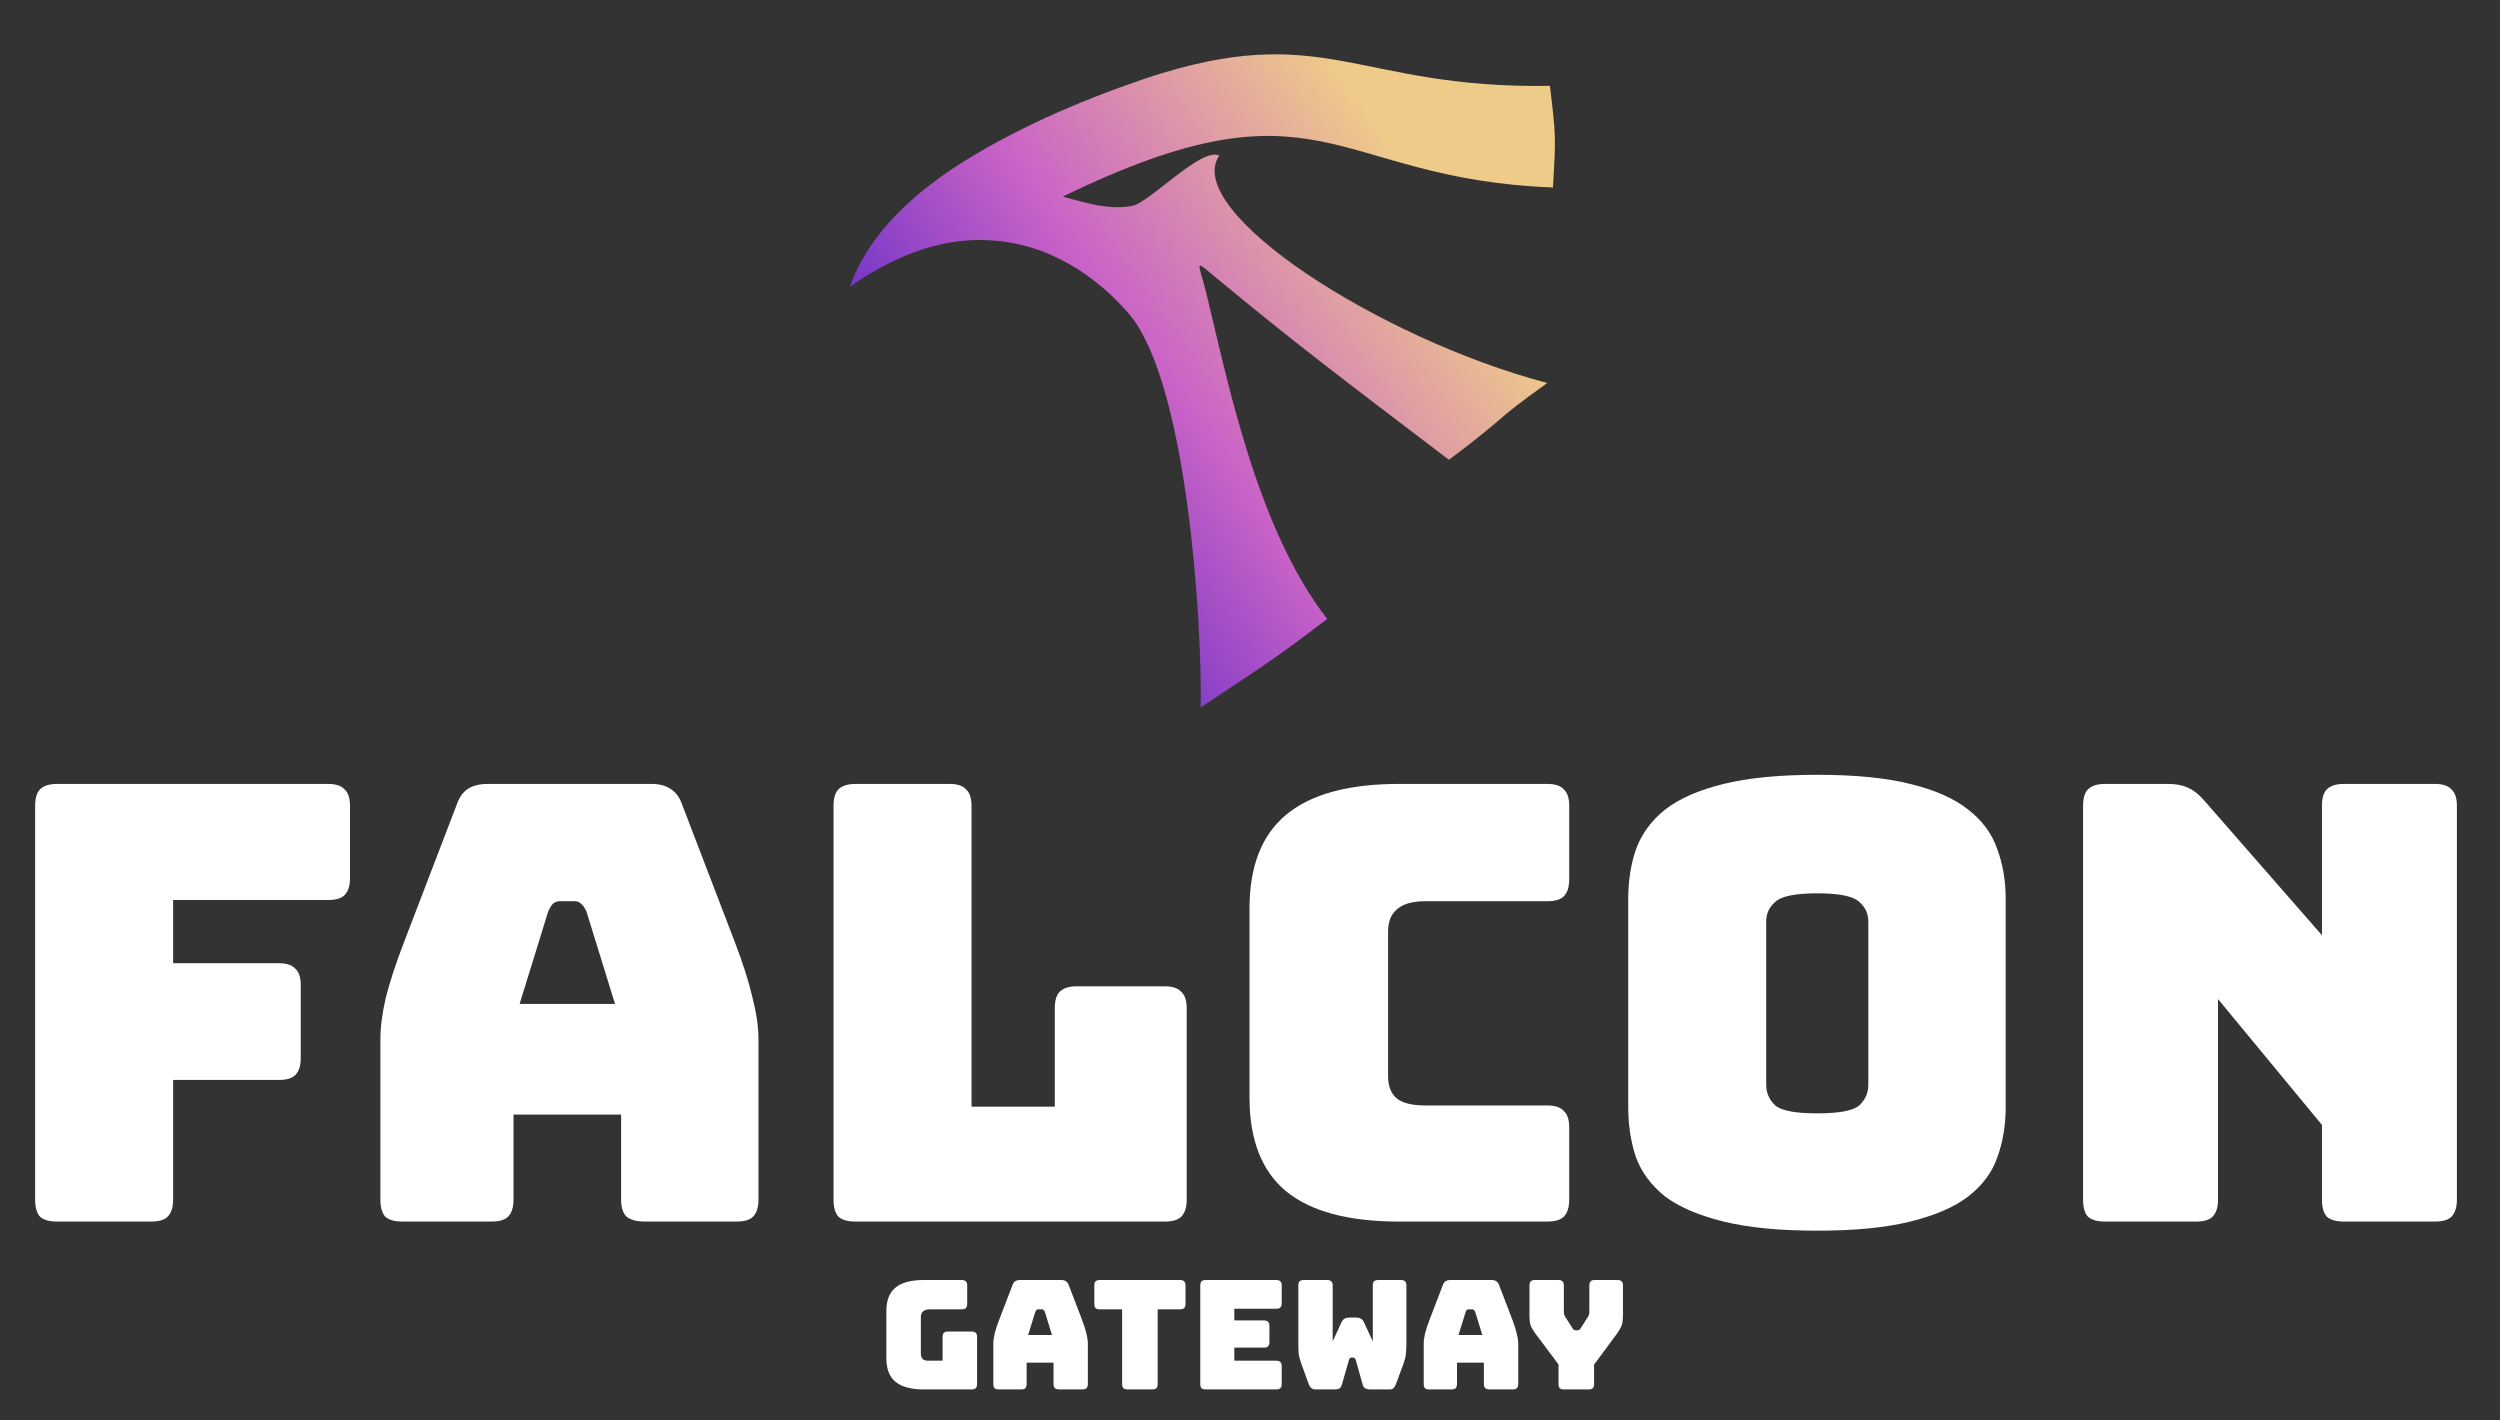 <svg width="125" height="71" viewBox="0 0 125 71" fill="none" xmlns="http://www.w3.org/2000/svg">
<rect x="0" y="0" width="125" height="71" fill="#333333" stroke="none"/>
<path d="M7.562 61.078H2.851C2.466 61.078 2.182 60.997 2 60.835C1.838 60.653 1.757 60.369 1.757 59.984V40.29C1.757 39.905 1.838 39.631 2 39.469C2.182 39.287 2.466 39.196 2.851 39.196H16.406C16.791 39.196 17.065 39.287 17.227 39.469C17.409 39.631 17.5 39.905 17.5 40.29V43.906C17.5 44.291 17.409 44.575 17.227 44.757C17.065 44.919 16.791 45 16.406 45H8.656V48.161H13.944C14.329 48.161 14.603 48.252 14.765 48.435C14.947 48.597 15.038 48.87 15.038 49.255V52.903C15.038 53.288 14.947 53.571 14.765 53.754C14.603 53.916 14.329 53.997 13.944 53.997H8.656V59.984C8.656 60.369 8.565 60.653 8.382 60.835C8.22 60.997 7.947 61.078 7.562 61.078ZM27.408 45.578L25.98 50.198H30.752L29.323 45.578C29.242 45.395 29.151 45.264 29.05 45.183C28.969 45.102 28.867 45.061 28.746 45.061H27.986C27.864 45.061 27.753 45.102 27.652 45.183C27.57 45.264 27.489 45.395 27.408 45.578ZM25.676 59.984C25.676 60.369 25.585 60.653 25.402 60.835C25.24 60.997 24.967 61.078 24.582 61.078H20.114C19.729 61.078 19.446 60.997 19.263 60.835C19.101 60.653 19.02 60.369 19.02 59.984V51.96C19.02 51.352 19.111 50.654 19.294 49.863C19.496 49.073 19.8 48.151 20.205 47.097L22.849 40.198C22.971 39.854 23.154 39.601 23.397 39.439C23.66 39.276 23.994 39.196 24.4 39.196H32.575C32.96 39.196 33.274 39.276 33.517 39.439C33.781 39.601 33.973 39.854 34.095 40.198L36.739 47.097C37.144 48.151 37.438 49.073 37.62 49.863C37.823 50.654 37.924 51.352 37.924 51.96V59.984C37.924 60.369 37.833 60.653 37.651 60.835C37.489 60.997 37.215 61.078 36.83 61.078H32.241C31.836 61.078 31.532 60.997 31.329 60.835C31.147 60.653 31.055 60.369 31.055 59.984V55.729H25.676V59.984ZM58.241 61.078H42.771C42.386 61.078 42.102 60.997 41.92 60.835C41.758 60.653 41.677 60.369 41.677 59.984V40.29C41.677 39.905 41.758 39.631 41.92 39.469C42.102 39.287 42.386 39.196 42.771 39.196H47.482C47.867 39.196 48.14 39.287 48.302 39.469C48.485 39.631 48.576 39.905 48.576 40.29V55.334H52.74V50.41C52.74 50.025 52.821 49.752 52.983 49.59C53.165 49.407 53.449 49.316 53.834 49.316H58.241C58.626 49.316 58.899 49.407 59.061 49.59C59.244 49.752 59.335 50.025 59.335 50.41V59.984C59.335 60.369 59.244 60.653 59.061 60.835C58.899 60.997 58.626 61.078 58.241 61.078ZM77.367 61.078H69.951C67.419 61.078 65.534 60.572 64.298 59.559C63.083 58.545 62.475 56.985 62.475 54.878V45.426C62.475 43.319 63.083 41.759 64.298 40.745C65.534 39.712 67.419 39.196 69.951 39.196H77.367C77.752 39.196 78.026 39.287 78.188 39.469C78.37 39.631 78.461 39.905 78.461 40.29V43.967C78.461 44.352 78.37 44.636 78.188 44.818C78.026 44.98 77.752 45.061 77.367 45.061H71.258C70.63 45.061 70.164 45.193 69.86 45.456C69.556 45.7 69.404 46.074 69.404 46.581V53.814C69.404 54.321 69.556 54.696 69.86 54.939C70.164 55.162 70.63 55.273 71.258 55.273H77.367C77.752 55.273 78.026 55.364 78.188 55.547C78.37 55.709 78.461 55.982 78.461 56.367V59.984C78.461 60.369 78.37 60.653 78.188 60.835C78.026 60.997 77.752 61.078 77.367 61.078ZM100.285 55.334C100.285 56.266 100.143 57.117 99.859 57.887C99.596 58.637 99.109 59.285 98.4 59.832C97.711 60.359 96.749 60.774 95.513 61.078C94.297 61.382 92.747 61.534 90.863 61.534C88.979 61.534 87.418 61.382 86.183 61.078C84.947 60.774 83.974 60.359 83.265 59.832C82.576 59.285 82.09 58.637 81.806 57.887C81.543 57.117 81.411 56.266 81.411 55.334V44.97C81.411 44.038 81.543 43.197 81.806 42.447C82.09 41.678 82.576 41.019 83.265 40.472C83.974 39.925 84.947 39.499 86.183 39.196C87.418 38.892 88.979 38.74 90.863 38.74C92.747 38.74 94.297 38.892 95.513 39.196C96.749 39.499 97.711 39.925 98.4 40.472C99.109 41.019 99.596 41.678 99.859 42.447C100.143 43.197 100.285 44.038 100.285 44.97V55.334ZM88.31 54.24C88.31 54.645 88.462 54.989 88.766 55.273C89.07 55.536 89.769 55.668 90.863 55.668C91.957 55.668 92.656 55.536 92.96 55.273C93.264 54.989 93.416 54.645 93.416 54.24V46.064C93.416 45.679 93.264 45.355 92.96 45.092C92.656 44.808 91.957 44.666 90.863 44.666C89.769 44.666 89.07 44.808 88.766 45.092C88.462 45.355 88.31 45.679 88.31 46.064V54.24ZM109.807 61.078H105.248C104.863 61.078 104.579 60.997 104.397 60.835C104.235 60.653 104.154 60.369 104.154 59.984V40.29C104.154 39.905 104.235 39.631 104.397 39.469C104.579 39.287 104.863 39.196 105.248 39.196H108.409C108.794 39.196 109.118 39.256 109.381 39.378C109.665 39.499 109.939 39.712 110.202 40.016L116.098 46.763V40.29C116.098 39.905 116.179 39.631 116.341 39.469C116.524 39.287 116.807 39.196 117.192 39.196H121.751C122.136 39.196 122.41 39.287 122.572 39.469C122.754 39.631 122.845 39.905 122.845 40.29V59.984C122.845 60.369 122.754 60.653 122.572 60.835C122.41 60.997 122.136 61.078 121.751 61.078H117.192C116.807 61.078 116.524 60.997 116.341 60.835C116.179 60.653 116.098 60.369 116.098 59.984V56.246L110.901 49.954V59.984C110.901 60.369 110.81 60.653 110.627 60.835C110.465 60.997 110.192 61.078 109.807 61.078Z" fill="white"/>
<path d="M48.581 69.471H46.187C45.554 69.471 45.083 69.344 44.774 69.091C44.47 68.838 44.318 68.448 44.318 67.921V65.55C44.318 65.023 44.47 64.633 44.774 64.38C45.083 64.127 45.554 64 46.187 64H48.087C48.183 64 48.251 64.023 48.292 64.068C48.337 64.109 48.36 64.177 48.36 64.274V65.193C48.36 65.289 48.337 65.36 48.292 65.406C48.251 65.446 48.183 65.466 48.087 65.466H46.506C46.349 65.466 46.233 65.499 46.157 65.565C46.081 65.626 46.043 65.72 46.043 65.846V67.662C46.043 67.789 46.071 67.883 46.127 67.944C46.187 68.004 46.276 68.035 46.392 68.035H47.129V66.849C47.129 66.753 47.15 66.685 47.19 66.644C47.236 66.599 47.307 66.576 47.403 66.576H48.581C48.677 66.576 48.745 66.599 48.786 66.644C48.831 66.685 48.854 66.753 48.854 66.849V69.197C48.854 69.293 48.831 69.364 48.786 69.41C48.745 69.45 48.677 69.471 48.581 69.471ZM51.764 65.596L51.407 66.751H52.6L52.243 65.596C52.223 65.55 52.2 65.517 52.175 65.497C52.154 65.477 52.129 65.466 52.099 65.466H51.909C51.878 65.466 51.85 65.477 51.825 65.497C51.805 65.517 51.785 65.55 51.764 65.596ZM51.331 69.197C51.331 69.293 51.309 69.364 51.263 69.41C51.222 69.45 51.154 69.471 51.058 69.471H49.941C49.845 69.471 49.774 69.45 49.728 69.41C49.688 69.364 49.667 69.293 49.667 69.197V67.191C49.667 67.039 49.69 66.865 49.736 66.667C49.786 66.469 49.862 66.239 49.964 65.976L50.625 64.251C50.655 64.165 50.701 64.101 50.761 64.061C50.827 64.02 50.911 64 51.012 64H53.056C53.152 64 53.231 64.02 53.292 64.061C53.357 64.101 53.406 64.165 53.436 64.251L54.097 65.976C54.198 66.239 54.272 66.469 54.317 66.667C54.368 66.865 54.393 67.039 54.393 67.191V69.197C54.393 69.293 54.37 69.364 54.325 69.41C54.284 69.45 54.216 69.471 54.12 69.471H52.972C52.871 69.471 52.795 69.45 52.745 69.41C52.699 69.364 52.676 69.293 52.676 69.197V68.133H51.331V69.197ZM57.611 69.471H56.38C56.283 69.471 56.213 69.45 56.167 69.41C56.126 69.364 56.106 69.293 56.106 69.197V65.466H54.989C54.893 65.466 54.822 65.446 54.776 65.406C54.736 65.36 54.716 65.289 54.716 65.193V64.274C54.716 64.177 54.736 64.109 54.776 64.068C54.822 64.023 54.893 64 54.989 64H59.001C59.097 64 59.166 64.023 59.206 64.068C59.252 64.109 59.275 64.177 59.275 64.274V65.193C59.275 65.289 59.252 65.36 59.206 65.406C59.166 65.446 59.097 65.466 59.001 65.466H57.884V69.197C57.884 69.293 57.861 69.364 57.816 69.41C57.775 69.45 57.707 69.471 57.611 69.471ZM63.813 69.471H60.287C60.191 69.471 60.12 69.45 60.074 69.41C60.034 69.364 60.014 69.293 60.014 69.197V64.274C60.014 64.177 60.034 64.109 60.074 64.068C60.12 64.023 60.191 64 60.287 64H63.813C63.909 64 63.977 64.023 64.018 64.068C64.063 64.109 64.086 64.177 64.086 64.274V65.163C64.086 65.259 64.063 65.33 64.018 65.375C63.977 65.416 63.909 65.436 63.813 65.436H61.715V66.021H63.197C63.293 66.021 63.362 66.044 63.402 66.09C63.448 66.13 63.471 66.198 63.471 66.295V67.108C63.471 67.204 63.448 67.275 63.402 67.32C63.362 67.361 63.293 67.381 63.197 67.381H61.715V68.035H63.813C63.909 68.035 63.977 68.057 64.018 68.103C64.063 68.144 64.086 68.212 64.086 68.308V69.197C64.086 69.293 64.063 69.364 64.018 69.41C63.977 69.45 63.909 69.471 63.813 69.471ZM68.913 64H70.045C70.142 64 70.21 64.023 70.251 64.068C70.296 64.109 70.319 64.177 70.319 64.274V67.222C70.319 67.384 70.311 67.536 70.296 67.677C70.286 67.814 70.248 67.976 70.182 68.164L69.802 69.197C69.777 69.273 69.739 69.339 69.688 69.395C69.643 69.445 69.579 69.471 69.498 69.471H68.488C68.407 69.471 68.333 69.453 68.267 69.418C68.201 69.382 68.159 69.324 68.138 69.243L67.789 68.004C67.773 67.954 67.753 67.921 67.728 67.906C67.708 67.885 67.682 67.875 67.652 67.875H67.584C67.553 67.875 67.525 67.885 67.5 67.906C67.48 67.921 67.462 67.954 67.447 68.004L67.09 69.243C67.069 69.319 67.031 69.377 66.976 69.418C66.92 69.453 66.852 69.471 66.77 69.471H65.768C65.686 69.471 65.616 69.445 65.555 69.395C65.499 69.344 65.459 69.278 65.433 69.197L65.053 68.149C64.987 67.961 64.947 67.799 64.932 67.662C64.922 67.52 64.917 67.368 64.917 67.207V64.274C64.917 64.177 64.937 64.109 64.977 64.068C65.023 64.023 65.094 64 65.19 64H66.36C66.457 64 66.525 64.023 66.565 64.068C66.611 64.109 66.634 64.177 66.634 64.274V67.07L67.075 66.112C67.115 66.026 67.168 65.965 67.234 65.93C67.3 65.894 67.381 65.877 67.477 65.877H67.796C67.892 65.877 67.974 65.894 68.039 65.93C68.105 65.965 68.159 66.026 68.199 66.112L68.64 67.07V64.274C68.64 64.177 68.66 64.109 68.701 64.068C68.746 64.023 68.817 64 68.913 64ZM73.283 65.596L72.925 66.751H74.118L73.761 65.596C73.741 65.55 73.718 65.517 73.693 65.497C73.673 65.477 73.647 65.466 73.617 65.466H73.427C73.397 65.466 73.369 65.477 73.343 65.497C73.323 65.517 73.303 65.55 73.283 65.596ZM72.85 69.197C72.85 69.293 72.827 69.364 72.781 69.41C72.741 69.45 72.672 69.471 72.576 69.471H71.459C71.363 69.471 71.292 69.45 71.246 69.41C71.206 69.364 71.186 69.293 71.186 69.197V67.191C71.186 67.039 71.208 66.865 71.254 66.667C71.305 66.469 71.38 66.239 71.482 65.976L72.143 64.251C72.173 64.165 72.219 64.101 72.28 64.061C72.346 64.02 72.429 64 72.53 64H74.574C74.671 64 74.749 64.02 74.81 64.061C74.876 64.101 74.924 64.165 74.954 64.251L75.615 65.976C75.716 66.239 75.79 66.469 75.835 66.667C75.886 66.865 75.912 67.039 75.912 67.191V69.197C75.912 69.293 75.889 69.364 75.843 69.41C75.803 69.45 75.734 69.471 75.638 69.471H74.491C74.389 69.471 74.313 69.45 74.263 69.41C74.217 69.364 74.194 69.293 74.194 69.197V68.133H72.85V69.197ZM79.43 69.471H78.199C78.103 69.471 78.032 69.45 77.986 69.41C77.946 69.364 77.926 69.293 77.926 69.197V68.225L76.763 66.667C76.647 66.51 76.568 66.373 76.528 66.257C76.492 66.14 76.474 65.965 76.474 65.732V64.274C76.474 64.177 76.495 64.109 76.535 64.068C76.581 64.023 76.652 64 76.748 64H77.918C78.014 64 78.083 64.023 78.123 64.068C78.169 64.109 78.192 64.177 78.192 64.274V65.52C78.192 65.57 78.194 65.624 78.199 65.679C78.204 65.735 78.225 65.788 78.26 65.839L78.609 66.386C78.635 66.431 78.66 66.464 78.685 66.485C78.716 66.505 78.751 66.515 78.792 66.515H78.868C78.908 66.515 78.941 66.505 78.967 66.485C78.997 66.464 79.025 66.431 79.05 66.386L79.4 65.839C79.435 65.788 79.455 65.735 79.46 65.679C79.466 65.624 79.468 65.57 79.468 65.52V64.274C79.468 64.177 79.488 64.109 79.529 64.068C79.574 64.023 79.645 64 79.742 64H80.874C80.97 64 81.038 64.023 81.079 64.068C81.124 64.109 81.147 64.177 81.147 64.274V65.732C81.147 65.965 81.127 66.14 81.087 66.257C81.046 66.373 80.97 66.51 80.859 66.667L79.704 68.232V69.197C79.704 69.293 79.681 69.364 79.635 69.41C79.595 69.45 79.526 69.471 79.43 69.471Z" fill="white"/>
<path d="M77.496 4.293C67.726 4.449 66.251 0.937 57.263 3.925C53.865 5.083 50.599 6.51 47.758 8.347C45.334 9.938 43.308 11.966 42.496 14.334C44.371 13.028 46.751 11.875 49.389 12.01C52.473 12.142 54.893 13.873 56.474 15.724C59.385 19.209 60.116 31.277 60.032 35.373C63.967 32.762 63.967 32.762 66.362 30.944C62.821 26.438 61.321 18.774 60.315 14.661C59.912 13.016 59.621 12.909 60.926 13.987C64.817 17.202 66.987 18.841 72.448 22.991C75.719 20.524 74.359 21.309 77.363 19.149C69.007 16.953 59.094 10.564 60.96 7.78C60.073 7.33 57.455 10.159 56.597 10.296C55.399 10.516 54.239 10.122 53.138 9.831C66.125 3.515 66.493 8.952 77.648 9.373C77.797 6.813 77.797 6.813 77.496 4.293Z" fill="url(#paint0_linear_846_2719)"/>
<mask id="mask0_846_2719" style="mask-type:alpha" maskUnits="userSpaceOnUse" x="63" y="2" width="47" height="34">
<path d="M109.086 4.292C96.348 4.449 94.425 0.937 82.708 3.924C78.278 5.082 74.02 6.51 70.315 8.346C67.155 9.938 64.515 11.965 63.456 14.333C65.9 13.028 69.003 11.875 72.443 12.009C76.463 12.142 79.618 13.873 81.68 15.724C85.474 19.208 86.427 31.276 86.318 35.373C91.447 32.762 91.447 32.762 94.57 30.944C89.953 26.437 87.998 18.774 86.686 14.661C86.161 13.015 85.782 12.909 87.483 13.987C92.555 17.202 95.385 18.841 102.504 22.991C106.769 20.523 104.995 21.309 108.912 19.148C98.018 16.952 85.095 10.564 87.527 7.78C86.371 7.329 82.957 10.158 81.839 10.295C80.277 10.516 78.765 10.121 77.33 9.83C94.261 3.515 94.741 8.952 109.283 9.373C109.478 6.813 109.478 6.813 109.086 4.292Z" fill="url(#paint1_linear_846_2719)"/>
</mask>
<g mask="url(#mask0_846_2719)">
<rect x="68.244" y="-35.318" width="7.103" height="71.842" transform="rotate(26.2 68.244 -35.318)" fill="white" fill-opacity="0.8"/>
</g>
<defs>
<linearGradient id="paint0_linear_846_2719" x1="70.588" y1="-0.144" x2="38.158" y2="22.881" gradientUnits="userSpaceOnUse">
<stop offset="0.125" stop-color="#EFCB89"/>
<stop offset="0.526" stop-color="#CA63C7"/>
<stop offset="1" stop-color="#3313C7"/>
</linearGradient>
<linearGradient id="paint1_linear_846_2719" x1="100.08" y1="-0.145" x2="65.831" y2="31.556" gradientUnits="userSpaceOnUse">
<stop offset="0.125" stop-color="#EFCB89"/>
<stop offset="0.526" stop-color="#CA63C7"/>
<stop offset="1" stop-color="#3313C7"/>
</linearGradient>
</defs>
</svg>

